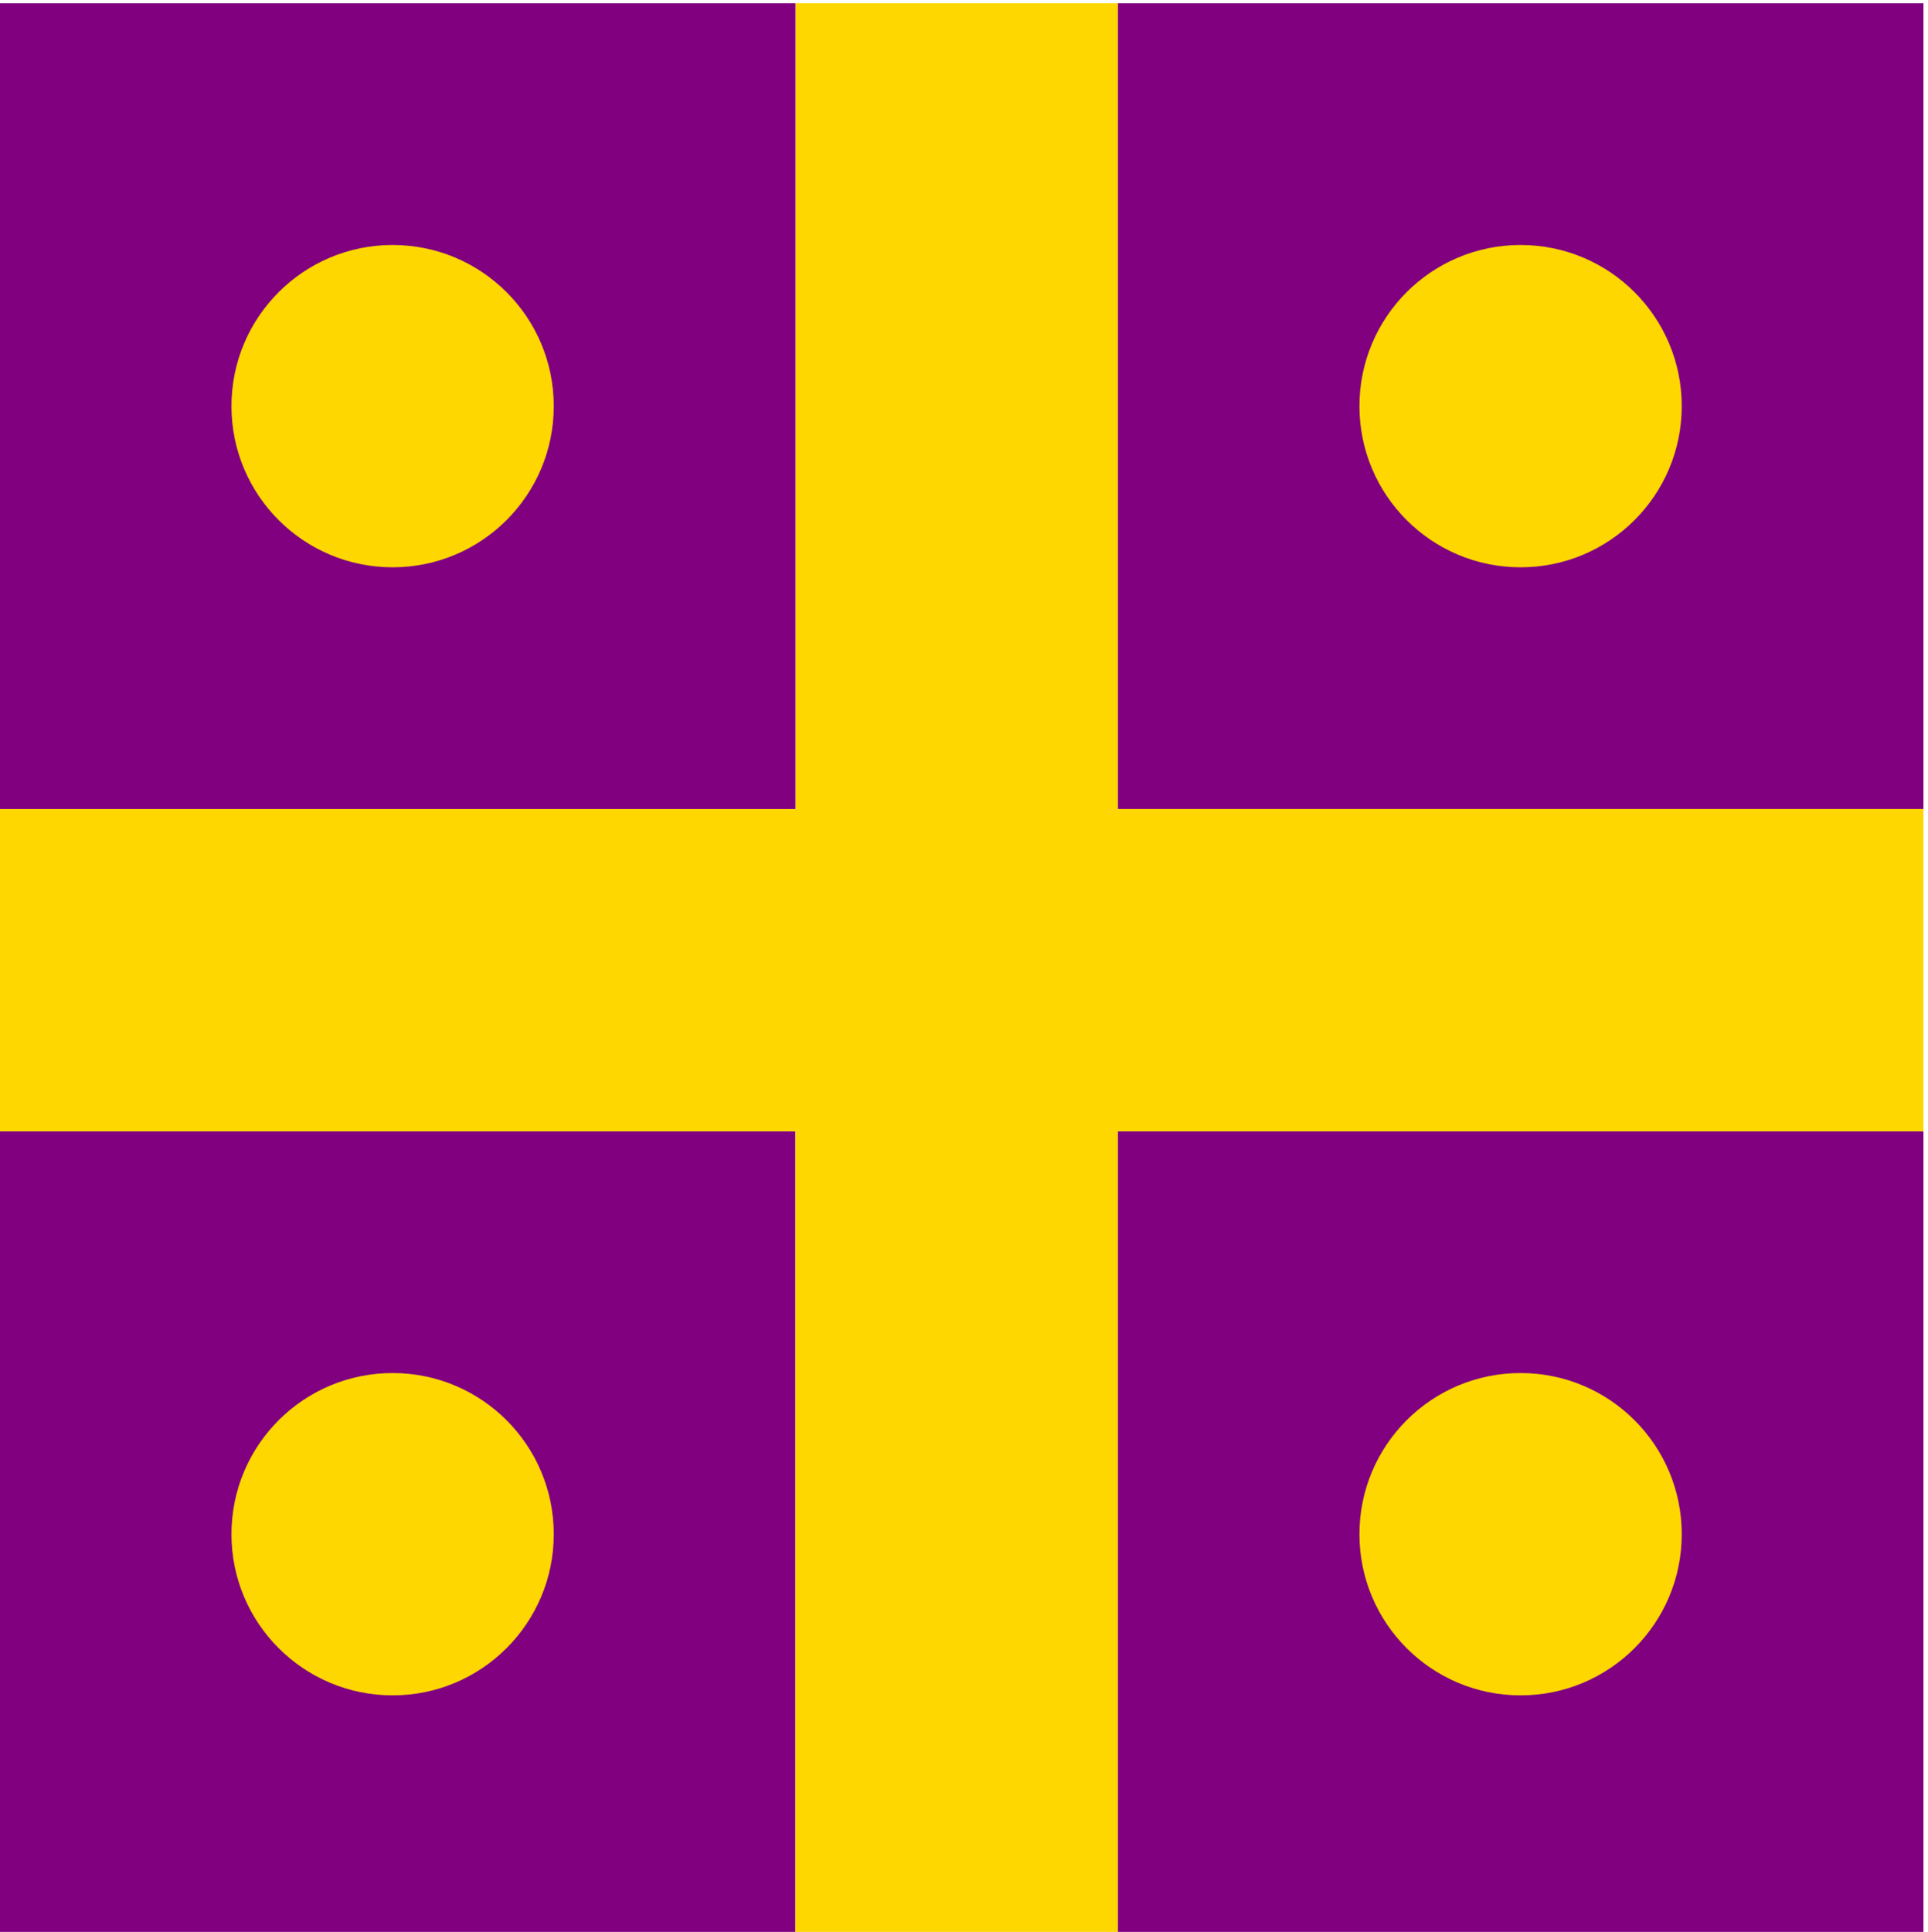<?xml version="1.0" encoding="UTF-8" standalone="no"?>
<svg
   xmlns:dc="http://purl.org/dc/elements/1.1/"
   xmlns:cc="http://creativecommons.org/ns#"
   xmlns:rdf="http://www.w3.org/1999/02/22-rdf-syntax-ns#"
   xmlns:svg="http://www.w3.org/2000/svg"
   xmlns="http://www.w3.org/2000/svg"
   id="svg49"
   version="1.1"
   viewBox="0 0 67.601 67.733"
   height="256"
   width="255.5">
  <defs
     id="defs43" />
  <g
     transform="translate(-57.207,-107.18)"
     id="layer1">
    <g
       id="g4608"
       transform="matrix(0.226,0,0,0.226,287.399,-9.026)">
      <path
         style="opacity:1;fill:#800080;fill-opacity:1;fill-rule:nonzero;stroke:none;stroke-width:1.512;stroke-linecap:round;stroke-linejoin:bevel;stroke-miterlimit:4;stroke-dasharray:none;stroke-opacity:1;paint-order:normal"
         d="m -895.137,814.691 v -125 h -125 v 125 z"
         id="path4570" />
      <path
         style="opacity:1;fill:#800080;fill-opacity:1;fill-rule:nonzero;stroke:none;stroke-width:1.512;stroke-linecap:round;stroke-linejoin:bevel;stroke-miterlimit:4;stroke-dasharray:none;stroke-opacity:1;paint-order:normal"
         d="m -720.137,689.691 h -125 v 125 h 125 z"
         id="path4568" />
      <path
         style="opacity:1;fill:#800080;fill-opacity:1;fill-rule:nonzero;stroke:none;stroke-width:1.512;stroke-linecap:round;stroke-linejoin:bevel;stroke-miterlimit:4;stroke-dasharray:none;stroke-opacity:1;paint-order:normal"
         d="m -845.137,514.691 v 125 h 125 v -125 z"
         id="path4566" />
      <path
         style="opacity:1;fill:#ffd700;fill-opacity:1;fill-rule:nonzero;stroke:none;stroke-width:1.512;stroke-linecap:round;stroke-linejoin:bevel;stroke-miterlimit:4;stroke-dasharray:none;stroke-opacity:1;paint-order:normal"
         d="m -895.137,514.691 v 125 h -125 v 50 h 125 v 125 h 50 v -125 h 125 v -50 h -125 v -125 z"
         id="path4564" />
      <path
         style="opacity:1;fill:#800080;fill-opacity:1;fill-rule:nonzero;stroke:none;stroke-width:1.512;stroke-linecap:round;stroke-linejoin:bevel;stroke-miterlimit:4;stroke-dasharray:none;stroke-opacity:1;paint-order:normal"
         d="m -1020.137,514.691 v 125 h 125 v -125 z"
         id="rect825" />
      <circle
         style="opacity:1;fill:#ffd700;fill-opacity:1;fill-rule:nonzero;stroke:none;stroke-width:1.512;stroke-linecap:round;stroke-linejoin:bevel;stroke-miterlimit:4;stroke-dasharray:none;stroke-opacity:1;paint-order:normal"
         id="path857"
         cx="-957.637"
         cy="577.191"
         r="25" />
      <circle
         style="opacity:1;fill:#ffd700;fill-opacity:1;fill-rule:nonzero;stroke:none;stroke-width:1.512;stroke-linecap:round;stroke-linejoin:bevel;stroke-miterlimit:4;stroke-dasharray:none;stroke-opacity:1;paint-order:normal"
         id="path857-7"
         cx="-782.637"
         cy="577.191"
         r="25" />
      <circle
         style="opacity:1;fill:#ffd700;fill-opacity:1;fill-rule:nonzero;stroke:none;stroke-width:1.512;stroke-linecap:round;stroke-linejoin:bevel;stroke-miterlimit:4;stroke-dasharray:none;stroke-opacity:1;paint-order:normal"
         id="path857-5"
         cx="-957.637"
         cy="752.191"
         r="25" />
      <circle
         style="opacity:1;fill:#ffd700;fill-opacity:1;fill-rule:nonzero;stroke:none;stroke-width:1.512;stroke-linecap:round;stroke-linejoin:bevel;stroke-miterlimit:4;stroke-dasharray:none;stroke-opacity:1;paint-order:normal"
         id="path857-3"
         cx="-782.637"
         cy="752.191"
         r="25" />
    </g>
  </g>
</svg>
